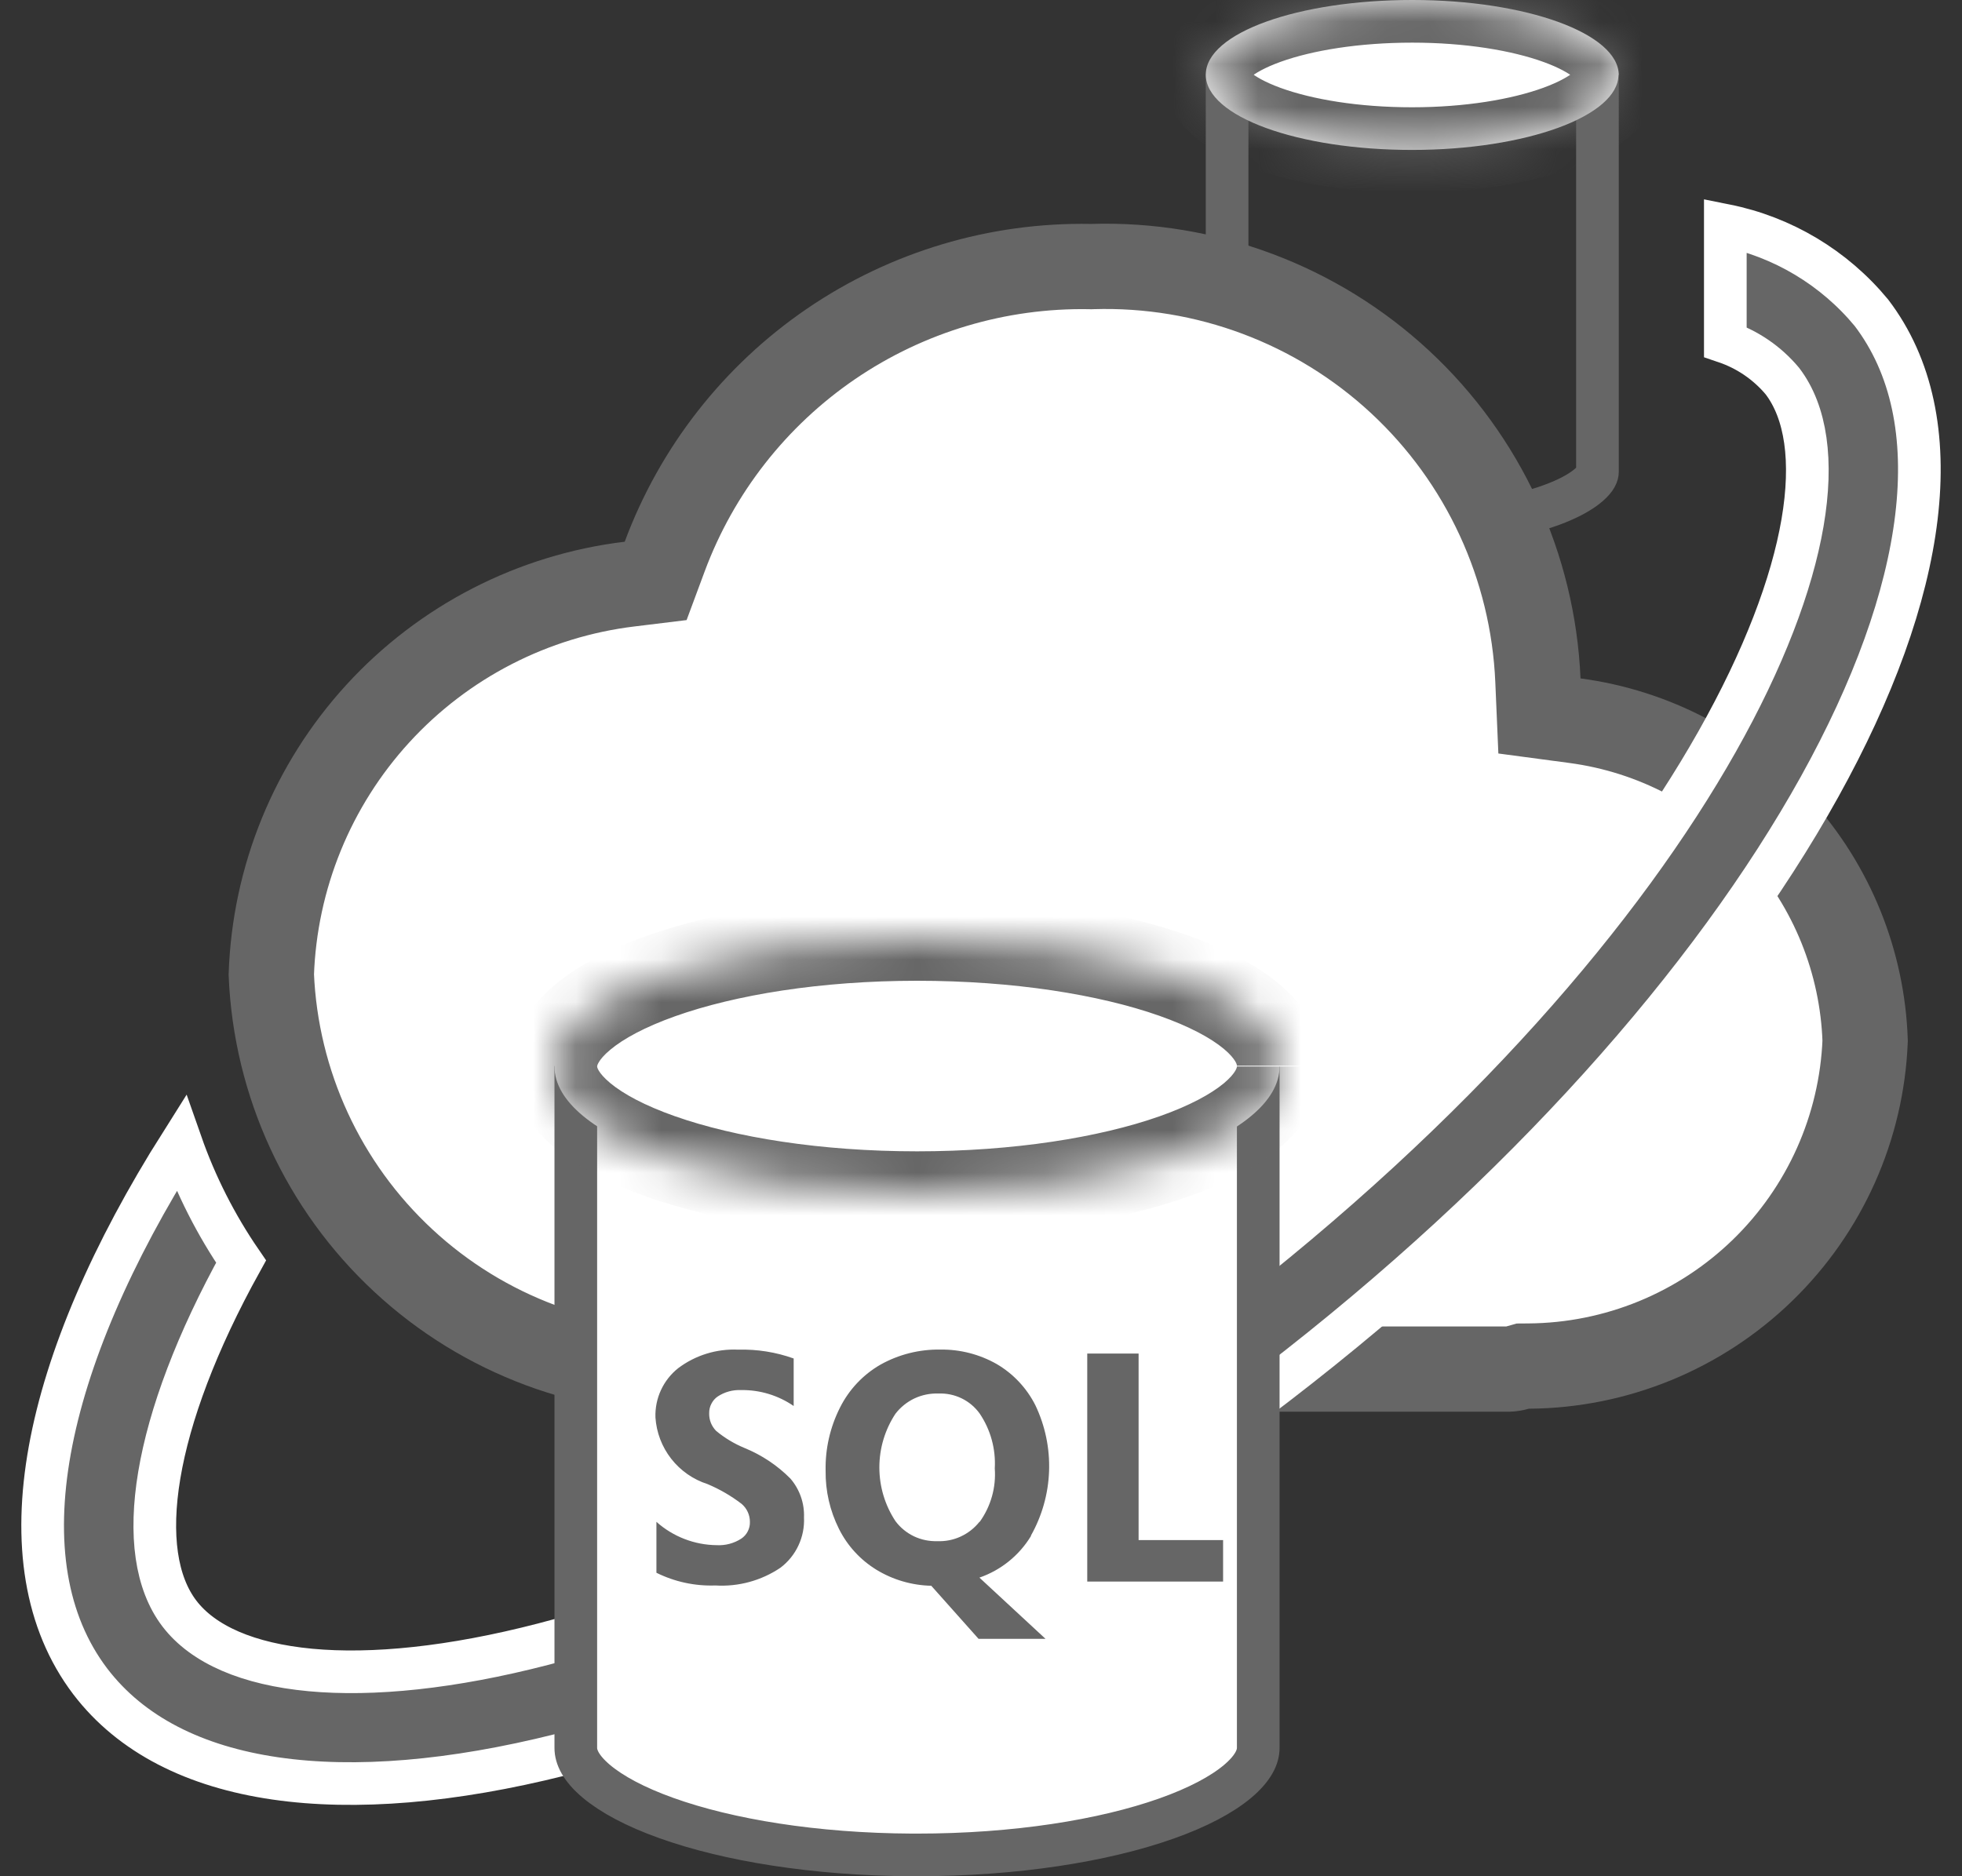 <svg width="46" height="44" viewBox="0 0 46 44" fill="none" xmlns="http://www.w3.org/2000/svg">
<rect x="0" y="0" width="46" height="44" fill="#333333" stroke="none"/>
<path d="M28.77 11.067V2.246C29.785 2.252 30.817 2.252 33.109 2.252H33.112H37.453V11.067C37.453 11.112 37.43 11.219 37.246 11.377C37.063 11.535 36.77 11.699 36.363 11.847C35.555 12.14 34.405 12.331 33.112 12.331H33.044C31.765 12.319 30.633 12.123 29.838 11.83C29.439 11.683 29.151 11.521 28.972 11.366C28.791 11.21 28.77 11.107 28.77 11.067Z" stroke="#666666"/>
<mask id="path-2-inside-1_4517_2038" fill="white">
<path d="M37.946 1.752C37.946 2.722 35.781 3.516 33.104 3.516C30.428 3.516 28.27 2.732 28.27 1.752C28.27 0.771 30.435 0 33.112 0C35.788 0 37.953 0.786 37.953 1.764"/>
</mask>
<path d="M37.946 1.752C37.946 2.722 35.781 3.516 33.104 3.516C30.428 3.516 28.27 2.732 28.27 1.752C28.27 0.771 30.435 0 33.112 0C35.788 0 37.953 0.786 37.953 1.764" fill="white"/>
<path d="M36.946 1.752C36.946 1.593 37.037 1.572 36.913 1.679C36.792 1.783 36.56 1.921 36.185 2.058C35.446 2.328 34.356 2.516 33.104 2.516V4.516C34.528 4.516 35.86 4.306 36.871 3.937C37.373 3.754 37.849 3.512 38.218 3.194C38.584 2.879 38.946 2.395 38.946 1.752H36.946ZM33.104 2.516C31.85 2.516 30.764 2.33 30.026 2.062C29.653 1.926 29.423 1.788 29.304 1.685C29.183 1.58 29.27 1.6 29.27 1.752H27.27C27.27 2.393 27.627 2.879 27.995 3.197C28.364 3.516 28.84 3.758 29.341 3.941C30.352 4.309 31.682 4.516 33.104 4.516V2.516ZM29.27 1.752C29.27 1.905 29.181 1.927 29.302 1.823C29.421 1.721 29.652 1.584 30.026 1.449C30.766 1.183 31.856 1 33.112 1V-1C31.691 -1 30.36 -0.797 29.349 -0.433C28.847 -0.252 28.37 -0.013 27.999 0.306C27.63 0.622 27.27 1.107 27.27 1.752H29.27ZM33.112 1C34.365 1 35.454 1.186 36.194 1.455C36.568 1.591 36.8 1.73 36.92 1.833C37.042 1.939 36.953 1.918 36.953 1.764H38.953C38.953 1.121 38.593 0.636 38.226 0.319C37.856 -0 37.38 -0.242 36.878 -0.424C35.866 -0.793 34.535 -1 33.112 -1V1Z" fill="#666666" mask="url(#path-2-inside-1_4517_2038)"/>
<path d="M36.057 15.953L36.093 16.79L36.924 16.901C38.769 17.146 40.466 18.039 41.713 19.42C42.952 20.793 43.666 22.559 43.729 24.407C43.647 26.443 42.786 28.37 41.323 29.79C39.852 31.218 37.887 32.023 35.837 32.036L35.702 32.037L35.571 32.074C35.502 32.094 35.432 32.105 35.36 32.107H17.424H17.385L17.346 32.11C17.038 32.134 16.741 32.15 16.449 32.15H16.431L16.413 32.151C13.843 32.243 11.341 31.313 9.457 29.563C7.58 27.822 6.468 25.41 6.361 22.854C6.439 20.582 7.324 18.412 8.859 16.734C10.402 15.048 12.497 13.97 14.766 13.697L15.372 13.623L15.584 13.052C16.337 11.025 17.701 9.282 19.487 8.063C21.273 6.845 23.394 6.212 25.556 6.251L25.581 6.252L25.605 6.251C28.274 6.168 30.867 7.139 32.824 8.955C34.78 10.771 35.942 13.286 36.057 15.953Z" fill="white" stroke="#666666" stroke-width="2"/>
<path d="M43.876 7.334C43.003 6.278 41.794 5.554 40.451 5.285V8.02C40.972 8.197 41.435 8.514 41.789 8.937C44.014 11.855 39.969 21.422 28.326 30.373C16.683 39.325 6.431 40.759 4.205 37.838C3.114 36.407 3.56 33.362 5.652 29.585C5.063 28.727 4.59 27.794 4.246 26.812C0.995 31.956 -0.001 36.641 2.116 39.431C5.944 44.449 18.394 41.329 29.926 32.46C41.459 23.592 47.699 12.352 43.876 7.334Z" fill="#666666" stroke="white"/>
<path d="M13.5 40.993V25.502C16.563 25.513 17.04 25.513 21.5 25.513C23.358 25.513 24.596 25.511 25.603 25.509C26.999 25.507 27.951 25.505 29.5 25.511V40.993C29.5 41.202 29.381 41.47 29.011 41.78C28.644 42.087 28.082 42.387 27.344 42.648C25.872 43.169 23.806 43.5 21.5 43.5H21.385C19.106 43.489 17.069 43.154 15.62 42.634C14.893 42.374 14.341 42.076 13.98 41.772C13.616 41.465 13.5 41.2 13.5 40.993Z" fill="white" stroke="#666666"/>
<path d="M26.695 36.117V31.742H25.491V37.09H28.676V36.117H26.695ZM17.456 33.957C17.216 33.858 16.991 33.723 16.791 33.557C16.737 33.502 16.694 33.437 16.666 33.366C16.638 33.294 16.625 33.218 16.627 33.141C16.626 33.064 16.643 32.987 16.679 32.919C16.714 32.85 16.765 32.791 16.829 32.748C16.991 32.642 17.182 32.59 17.376 32.599C17.815 32.592 18.246 32.723 18.608 32.972V31.858C18.192 31.709 17.752 31.639 17.31 31.651C16.804 31.627 16.306 31.78 15.901 32.085C15.728 32.222 15.59 32.398 15.497 32.598C15.404 32.799 15.36 33.018 15.367 33.239C15.39 33.593 15.519 33.931 15.737 34.21C15.955 34.489 16.252 34.696 16.589 34.804C16.874 34.924 17.143 35.08 17.388 35.268C17.449 35.32 17.498 35.384 17.531 35.457C17.565 35.53 17.582 35.609 17.582 35.689C17.585 35.767 17.567 35.844 17.531 35.913C17.496 35.982 17.443 36.041 17.378 36.084C17.207 36.194 17.006 36.247 16.803 36.236C16.282 36.231 15.779 36.036 15.39 35.689V36.883C15.819 37.096 16.295 37.198 16.773 37.181C17.313 37.214 17.849 37.068 18.298 36.765C18.479 36.628 18.624 36.449 18.72 36.243C18.816 36.038 18.861 35.812 18.85 35.585C18.863 35.253 18.749 34.928 18.532 34.675C18.226 34.366 17.86 34.122 17.456 33.957ZM24.168 36.016C24.43 35.553 24.577 35.032 24.596 34.5C24.615 33.967 24.505 33.438 24.276 32.957C24.073 32.553 23.758 32.217 23.369 31.989C22.966 31.76 22.511 31.643 22.048 31.649C21.557 31.641 21.073 31.762 20.644 32.002C20.235 32.237 19.905 32.588 19.694 33.01C19.462 33.469 19.346 33.977 19.357 34.492C19.351 34.964 19.458 35.43 19.669 35.852C19.866 36.249 20.171 36.581 20.549 36.813C20.936 37.049 21.38 37.178 21.834 37.188L22.943 38.433H24.513L22.963 36.997C23.469 36.822 23.898 36.475 24.175 36.016H24.168ZM22.963 35.689C22.846 35.837 22.695 35.955 22.523 36.034C22.352 36.113 22.164 36.15 21.975 36.142C21.786 36.148 21.598 36.109 21.427 36.028C21.257 35.946 21.108 35.825 20.995 35.673C20.748 35.3 20.617 34.861 20.617 34.413C20.617 33.965 20.748 33.527 20.995 33.153C21.113 33 21.266 32.877 21.441 32.794C21.617 32.712 21.809 32.673 22.003 32.68C22.19 32.672 22.377 32.711 22.546 32.793C22.715 32.875 22.861 32.998 22.97 33.151C23.225 33.529 23.349 33.981 23.323 34.436C23.356 34.882 23.231 35.325 22.97 35.689H22.963Z" fill="#666666"/>
<mask id="path-8-inside-2_4517_2038" fill="white">
<path d="M30 25.01C30 26.66 26.195 28 21.5 28C16.805 28 13 26.648 13 25.01C13 23.372 16.807 22 21.5 22C26.193 22 30 23.34 30 24.992"/>
</mask>
<path d="M30 25.01C30 26.66 26.195 28 21.5 28C16.805 28 13 26.648 13 25.01C13 23.372 16.807 22 21.5 22C26.193 22 30 23.34 30 24.992" fill="white"/>
<path d="M29 25.01C29 25.016 29 25.046 28.963 25.11C28.923 25.179 28.842 25.28 28.693 25.405C28.388 25.658 27.886 25.932 27.179 26.181C25.773 26.675 23.765 27 21.5 27V29C23.93 29 26.172 28.655 27.843 28.067C28.673 27.775 29.416 27.404 29.972 26.942C30.521 26.486 31 25.837 31 25.01H29ZM21.5 27C19.236 27 17.228 26.672 15.822 26.176C15.114 25.927 14.612 25.653 14.307 25.399C14.157 25.274 14.076 25.173 14.036 25.104C13.999 25.041 14 25.013 14 25.01H12C12 25.837 12.482 26.483 13.029 26.938C13.584 27.398 14.326 27.769 15.156 28.062C16.826 28.652 19.069 29 21.5 29V27ZM14 25.01C14 25.007 13.999 24.978 14.037 24.914C14.077 24.844 14.159 24.742 14.309 24.617C14.615 24.361 15.118 24.085 15.826 23.833C17.232 23.332 19.239 23 21.5 23V21C19.069 21 16.826 21.354 15.155 21.949C14.324 22.244 13.582 22.619 13.028 23.081C12.481 23.537 12 24.184 12 25.01H14ZM21.5 23C23.764 23 25.772 23.325 27.178 23.82C27.885 24.069 28.387 24.342 28.692 24.596C28.842 24.721 28.922 24.823 28.963 24.892C29 24.956 29 24.986 29 24.992H31C31 24.165 30.521 23.516 29.971 23.059C29.416 22.597 28.673 22.226 27.842 21.933C26.171 21.345 23.929 21 21.5 21V23Z" fill="#666666" mask="url(#path-8-inside-2_4517_2038)"/>
</svg>
